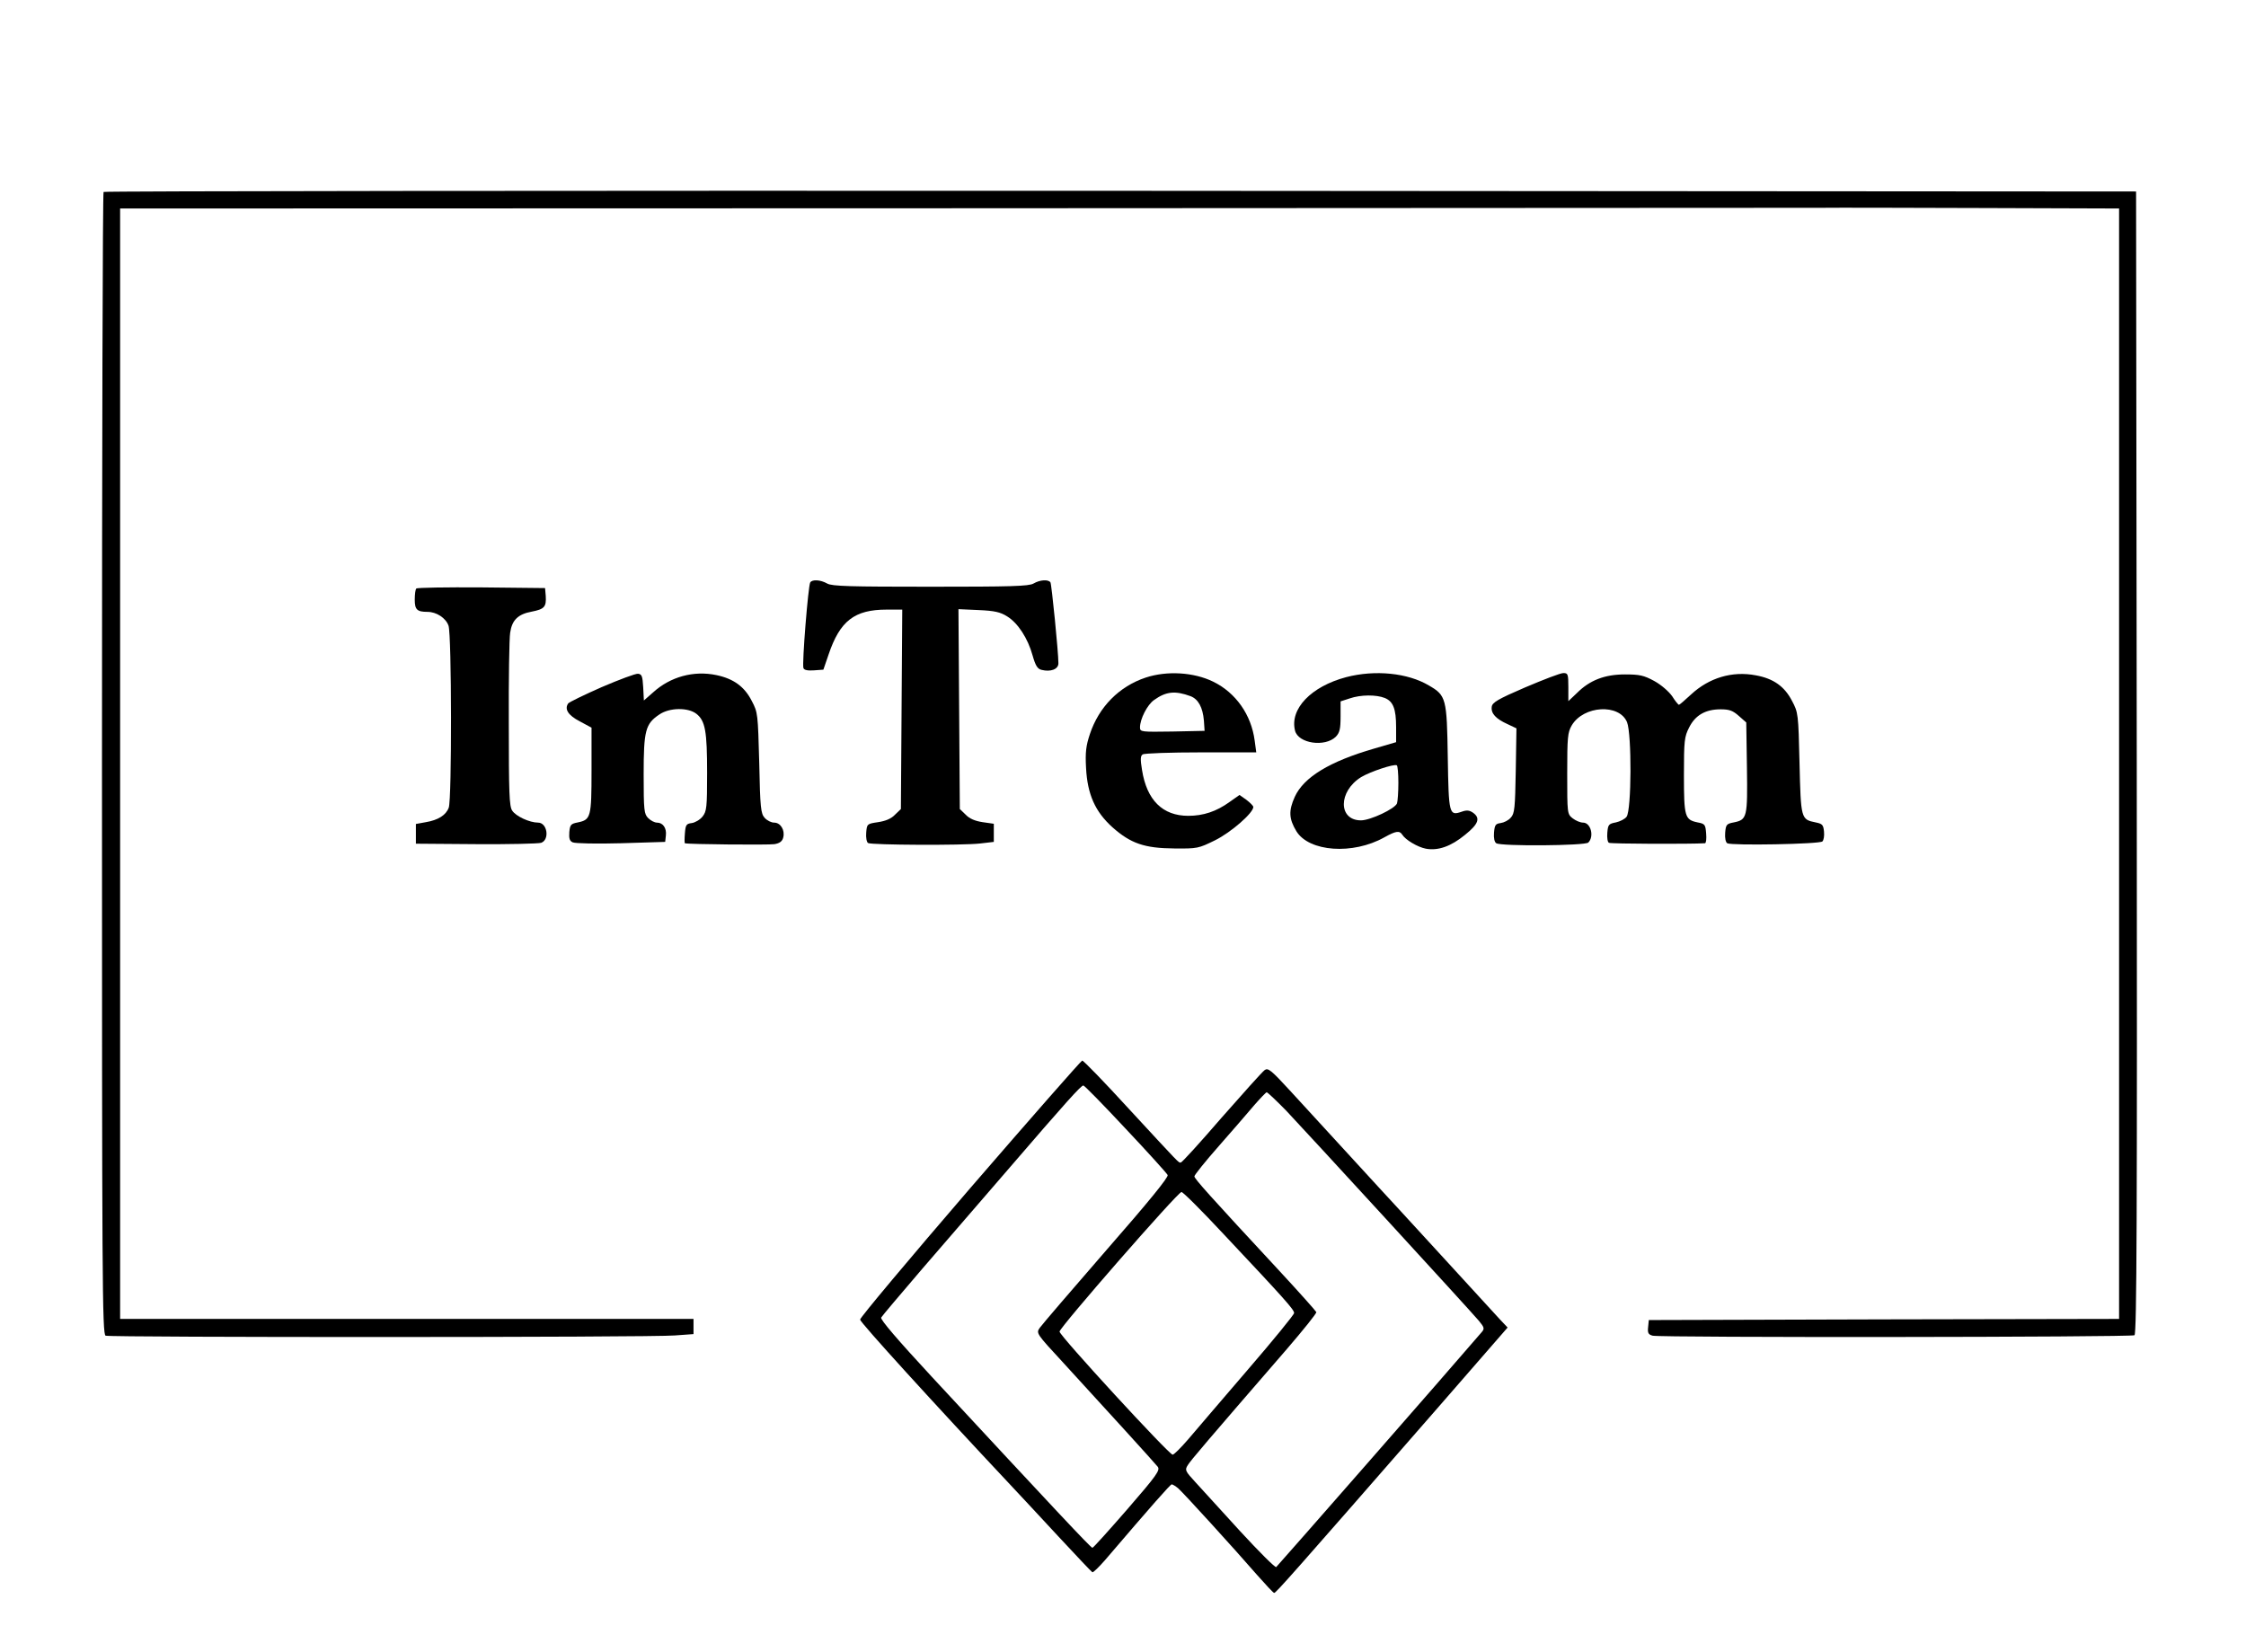 <?xml version="1.0" standalone="no"?>
<!DOCTYPE svg PUBLIC "-//W3C//DTD SVG 20010904//EN"
 "http://www.w3.org/TR/2001/REC-SVG-20010904/DTD/svg10.dtd">
<svg version="1.0" xmlns="http://www.w3.org/2000/svg"
 width="991pt" height="729pt" viewBox="0 0 991 729"
 preserveAspectRatio="xMidYMid meet">
<g transform="translate(0,729) scale(0.1,-0.1)"
fill="#000000" stroke="none">
<path d="M457 6443 c-4 -3 -7 -1139 -7 -2524 0 -2286 1 -2517 16 -2523 21 -8
2407 -8 2511 1 l83 6 0 33 0 34 -1265 0 -1265 0 0 2450 0 2450 3688 1 c2028 1
3743 2 3812 2 69 1 394 0 723 -1 l597 -2 0 -2450 0 -2450 -1037 -2 -1038 -3
-3 -31 c-3 -26 1 -33 20 -38 34 -9 2111 -7 2126 2 10 7 12 519 10 2528 l-3
2519 -4481 3 c-2464 1 -4484 -1 -4487 -5z"/>
<path d="M3575 4720 c-9 -14 -37 -362 -30 -378 3 -9 19 -12 47 -10 l41 3 23
67 c50 148 114 198 256 198 l69 0 -3 -440 -3 -440 -26 -25 c-17 -18 -42 -28
-75 -33 -48 -7 -49 -8 -52 -46 -2 -22 2 -42 8 -46 15 -9 418 -11 495 -2 l60 7
0 40 0 40 -49 7 c-33 5 -58 15 -75 33 l-26 25 -3 441 -3 441 89 -4 c70 -3 96
-9 126 -28 47 -29 91 -96 112 -172 13 -46 22 -60 40 -64 40 -10 74 3 74 29 0
50 -30 348 -35 357 -9 14 -46 12 -75 -5 -21 -12 -101 -14 -455 -14 -354 0
-434 2 -455 14 -30 17 -66 19 -75 5z"/>
<path d="M1837 4693 c-4 -3 -7 -25 -7 -49 0 -44 10 -54 56 -54 40 0 81 -27 93
-61 14 -40 15 -766 1 -803 -12 -33 -47 -55 -101 -64 l-44 -8 0 -43 0 -44 265
-2 c146 -1 275 2 288 6 38 14 27 89 -14 89 -37 0 -98 28 -114 53 -13 18 -15
81 -15 382 -1 198 2 379 6 403 8 56 35 82 95 93 56 11 65 21 62 69 l-3 35
-281 3 c-154 1 -283 -1 -287 -5z"/>
<path d="M2655 4258 c-77 -34 -143 -66 -148 -72 -17 -25 -1 -52 51 -79 l52
-28 0 -188 c0 -207 -3 -218 -60 -230 -31 -6 -35 -10 -38 -43 -2 -27 1 -39 15
-45 10 -5 106 -7 213 -4 l195 6 3 28 c4 33 -13 57 -39 57 -11 0 -28 9 -39 20
-18 18 -20 33 -20 193 0 194 8 223 69 264 45 31 127 32 164 3 39 -31 47 -77
47 -261 0 -152 -2 -169 -20 -192 -11 -14 -33 -27 -48 -29 -24 -3 -27 -8 -30
-45 -2 -24 -2 -43 0 -44 14 -5 370 -8 395 -4 24 4 35 13 39 30 8 32 -12 65
-40 65 -13 0 -31 9 -42 21 -17 19 -20 43 -24 243 -6 216 -6 222 -33 273 -32
63 -80 98 -156 114 -100 21 -203 -7 -279 -76 l-41 -36 -3 58 c-3 50 -6 58 -23
60 -11 1 -83 -26 -160 -59z"/>
<path d="M5055 4300 c-117 -39 -206 -129 -246 -249 -17 -51 -21 -80 -17 -150
6 -116 40 -193 117 -262 80 -71 141 -92 272 -93 102 -1 107 0 180 36 71 35
169 121 169 147 0 5 -14 19 -31 32 l-30 21 -44 -31 c-58 -42 -116 -61 -182
-61 -113 0 -183 69 -204 202 -8 48 -7 63 3 69 7 5 123 9 257 9 l244 0 -7 52
c-15 114 -83 211 -183 260 -86 42 -204 49 -298 18z m198 -82 c34 -13 54 -49
59 -108 l3 -45 -142 -3 c-137 -2 -143 -2 -143 18 0 37 32 100 62 121 53 38 93
42 161 17z"/>
<path d="M5940 4302 c-155 -41 -250 -140 -226 -236 14 -57 132 -74 180 -27 17
18 21 34 21 89 l0 67 40 13 c49 17 118 17 155 2 37 -15 50 -48 50 -128 l0 -67
-96 -28 c-197 -57 -311 -126 -351 -213 -28 -62 -26 -97 7 -152 56 -91 249
-105 388 -27 50 28 67 31 79 12 14 -23 68 -55 104 -62 54 -10 111 10 173 61
60 48 69 74 35 98 -16 11 -28 12 -50 4 -55 -19 -57 -11 -61 240 -4 260 -7 273
-83 317 -94 56 -238 70 -365 37z m230 -467 c0 -40 -3 -81 -6 -90 -9 -24 -118
-75 -159 -75 -101 0 -101 128 1 191 40 24 145 59 157 52 4 -2 7 -37 7 -78z"/>
<path d="M6730 4257 c-121 -52 -146 -67 -148 -86 -4 -29 18 -53 69 -76 l40
-19 -3 -187 c-3 -165 -5 -189 -22 -207 -10 -12 -30 -22 -45 -24 -22 -3 -26 -8
-29 -42 -2 -24 2 -42 10 -47 22 -14 392 -11 406 3 27 27 11 88 -23 88 -13 0
-33 9 -46 19 -24 19 -24 22 -24 198 0 160 2 181 20 212 52 88 210 97 244 14
21 -53 20 -387 -2 -417 -7 -10 -29 -21 -47 -25 -32 -6 -35 -10 -38 -45 -2 -22
1 -42 7 -45 8 -5 361 -6 424 -2 5 1 7 20 5 43 -3 39 -5 43 -38 49 -56 12 -60
24 -60 209 0 152 2 169 23 210 27 54 72 80 139 80 39 0 54 -6 80 -29 l33 -29
3 -199 c3 -220 1 -230 -58 -242 -32 -6 -35 -10 -38 -45 -2 -24 2 -42 9 -47 19
-11 408 -4 420 8 6 6 9 25 7 44 -3 29 -7 34 -37 40 -65 13 -65 16 -71 262 -5
218 -6 223 -33 274 -33 64 -82 99 -160 113 -104 20 -206 -11 -285 -84 -27 -25
-51 -46 -54 -46 -3 0 -17 17 -30 38 -15 21 -48 50 -79 67 -46 25 -65 29 -129
29 -89 0 -155 -25 -212 -82 l-38 -36 0 62 c0 58 -2 62 -22 62 -13 0 -88 -29
-168 -63z"/>
<path d="M4280 2046 c-267 -310 -485 -570 -485 -579 0 -12 323 -367 661 -727
39 -41 135 -145 214 -230 79 -85 146 -156 150 -158 4 -1 29 23 56 54 206 241
288 334 294 334 4 0 17 -8 28 -17 25 -22 249 -268 347 -381 39 -44 73 -81 77
-81 7 -1 72 72 722 817 l308 354 -34 36 c-19 21 -137 150 -263 287 -126 138
-248 270 -271 295 -40 44 -191 208 -388 423 -88 96 -101 106 -116 95 -10 -7
-95 -102 -190 -210 -94 -109 -175 -198 -180 -198 -11 0 1 -12 -230 238 -107
117 -199 212 -205 212 -5 -1 -228 -255 -495 -564z m687 263 c98 -104 181 -196
185 -204 5 -9 -82 -116 -270 -331 -153 -176 -285 -330 -294 -343 -17 -24 -16
-25 104 -155 178 -194 401 -439 416 -458 12 -15 -3 -37 -134 -188 -81 -93
-150 -170 -154 -170 -7 0 -169 173 -708 754 -151 163 -229 254 -224 262 4 7
86 104 182 216 96 111 264 306 374 433 265 308 326 375 336 375 5 0 89 -86
187 -191z m709 79 c87 -92 805 -874 849 -926 24 -29 26 -35 13 -50 -149 -174
-901 -1032 -907 -1037 -5 -3 -76 68 -158 157 -81 89 -170 186 -197 216 -47 51
-49 55 -35 77 13 21 75 94 437 512 73 85 132 158 130 163 -2 5 -75 87 -163
182 -311 335 -375 407 -375 417 0 6 48 66 108 134 59 67 129 148 156 180 27
31 52 57 55 57 4 0 43 -37 87 -82z m-276 -545 c269 -286 310 -332 310 -347 0
-7 -93 -121 -206 -252 -113 -132 -231 -269 -262 -306 -32 -37 -62 -67 -68 -67
-15 -1 -499 525 -499 543 0 18 522 616 538 616 7 0 91 -84 187 -187z"/>
</g>
</svg>
